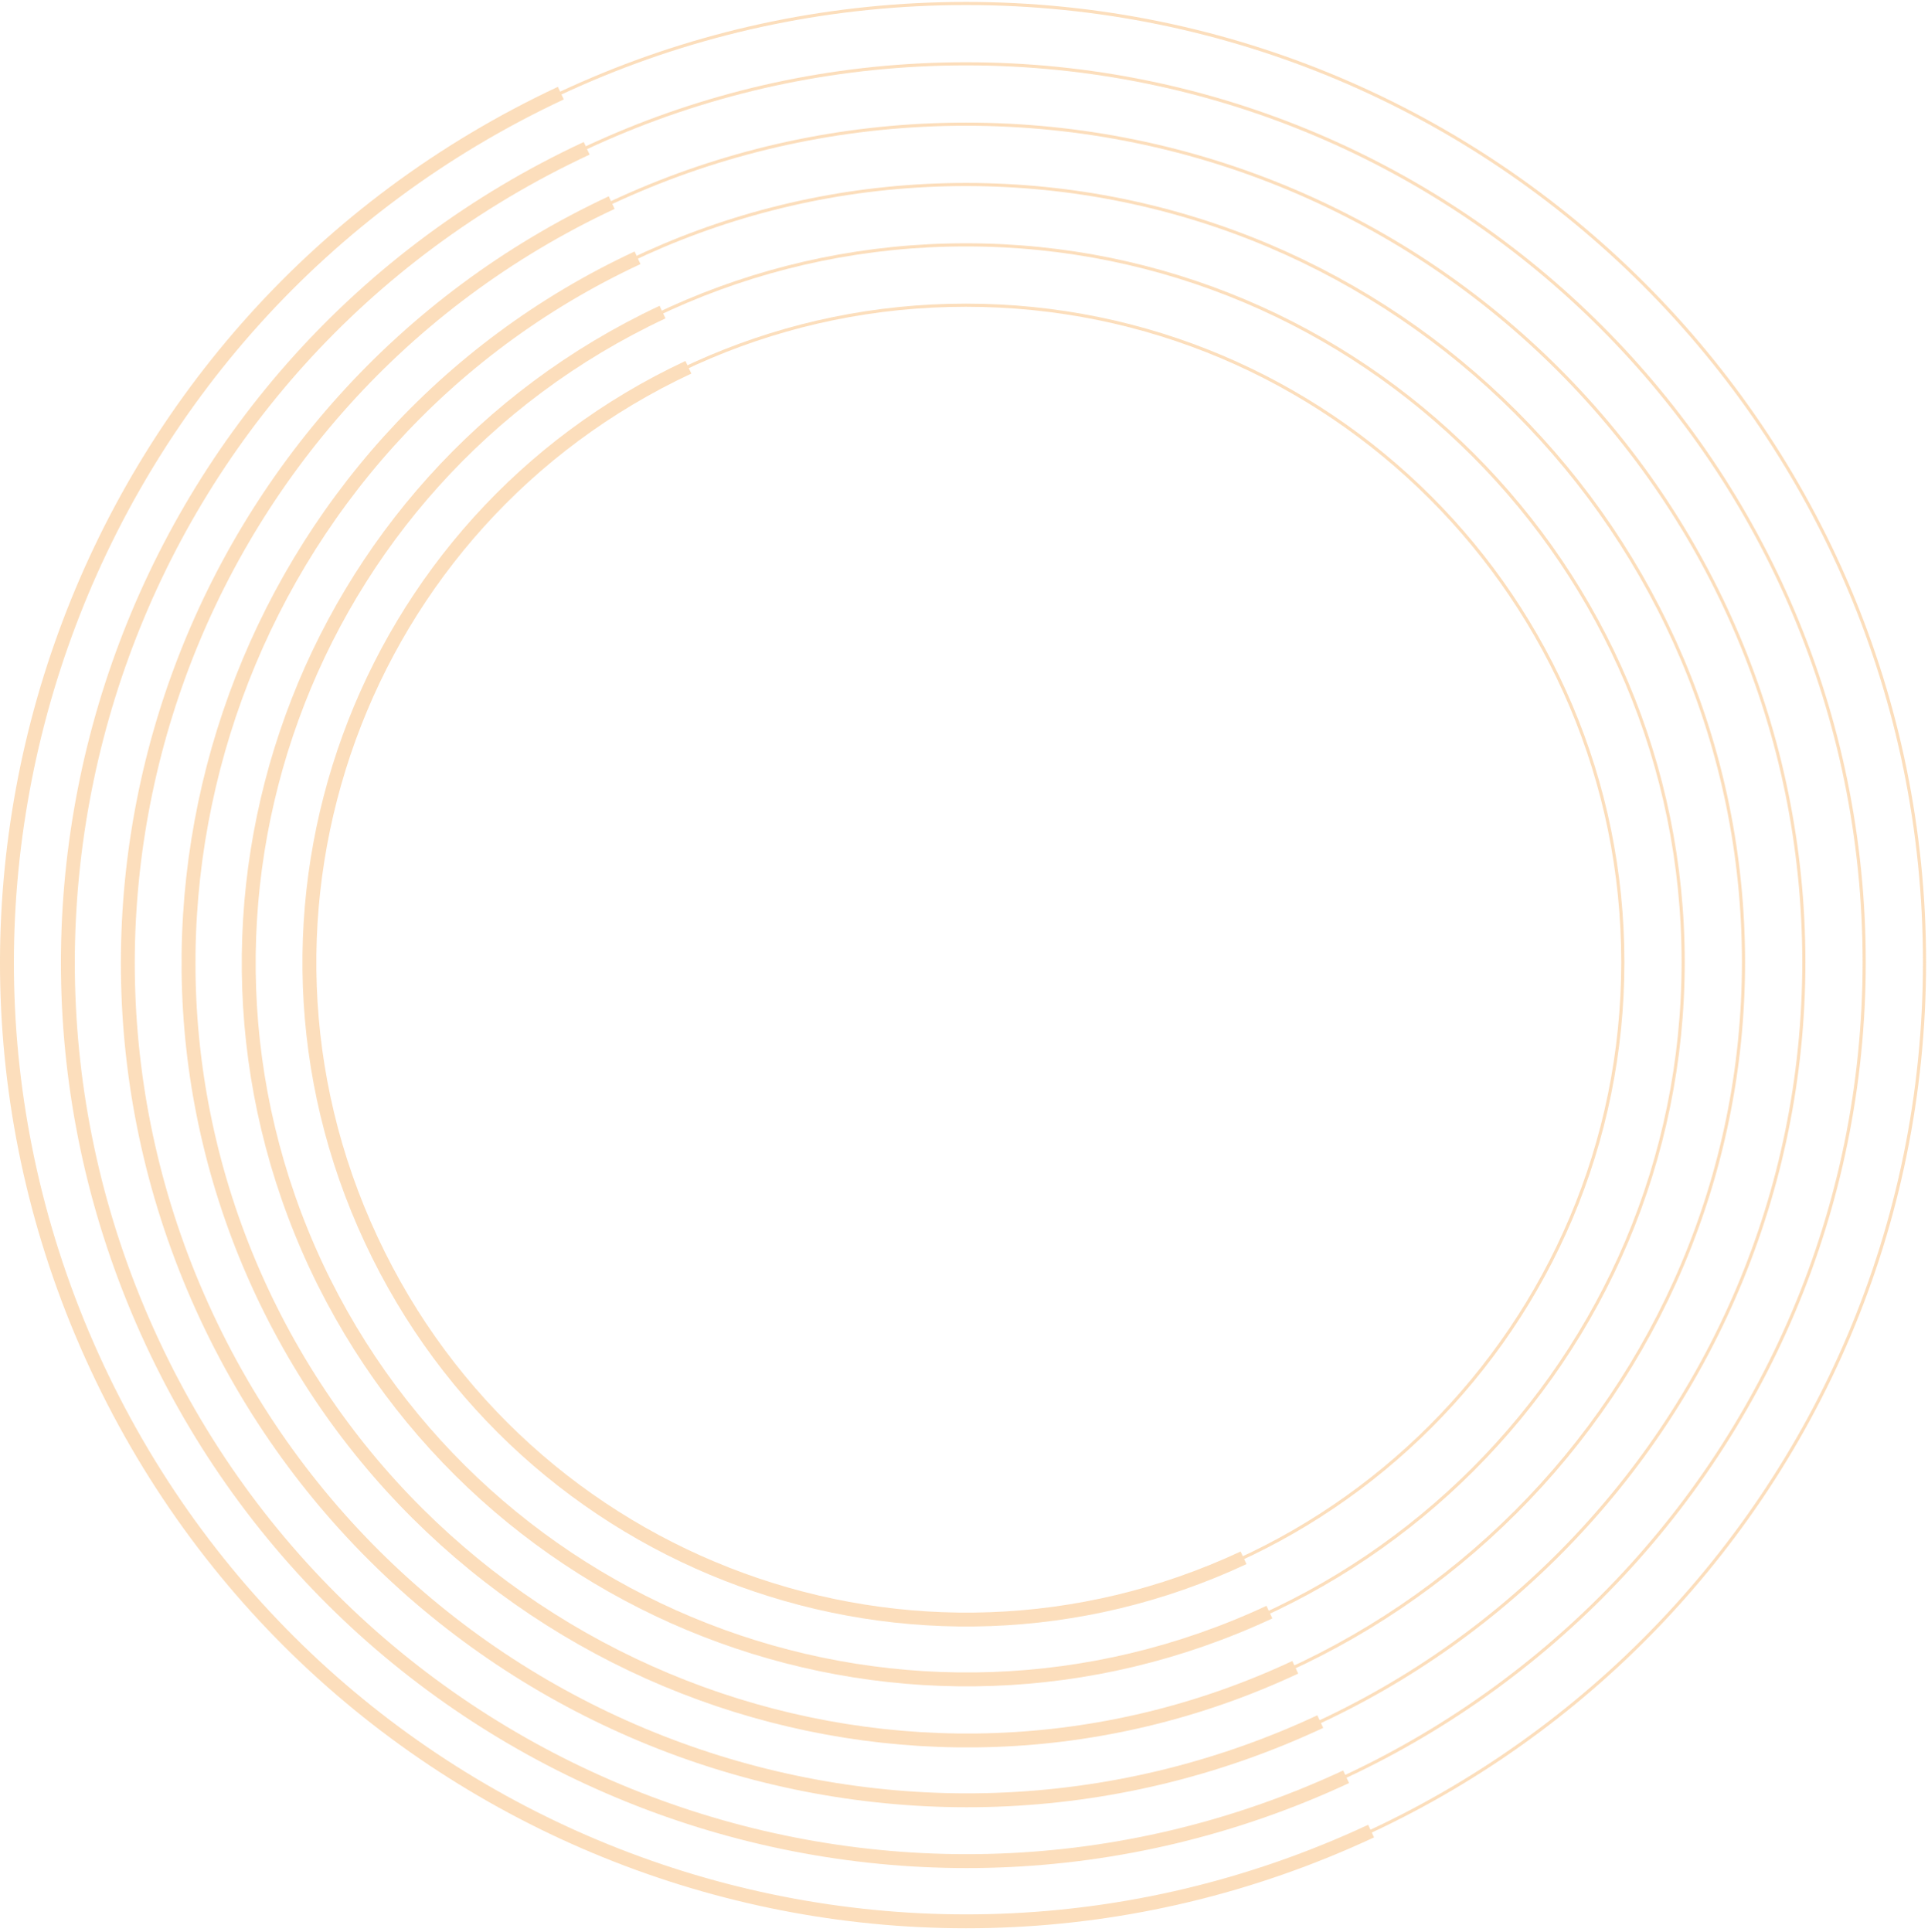 <svg width="555" height="556" viewBox="0 0 555 556" fill="none" xmlns="http://www.w3.org/2000/svg">
<g opacity="0.3">
<path d="M278.065 552.87C430.46 552.87 554 429.33 554 276.935C554 124.54 430.46 1 278.065 1C125.67 1 2.13 124.54 2.13 276.935C2.13 429.33 125.67 552.87 278.065 552.87Z" stroke="#F4901D" stroke-width="0.901" stroke-miterlimit="10"/>
<path d="M278.065 535.5C420.867 535.5 536.63 419.736 536.63 276.935C536.63 134.133 420.867 18.37 278.065 18.37C135.264 18.37 19.5 134.133 19.5 276.935C19.5 419.736 135.264 535.5 278.065 535.5Z" stroke="#F4901D" stroke-width="0.901" stroke-miterlimit="10"/>
<path d="M278.065 518.13C411.273 518.13 519.26 410.143 519.26 276.935C519.26 143.727 411.273 35.74 278.065 35.74C144.857 35.74 36.87 143.727 36.87 276.935C36.87 410.143 144.857 518.13 278.065 518.13Z" stroke="#F4901D" stroke-width="0.901" stroke-miterlimit="10"/>
<path d="M278.065 500.76C401.68 500.76 501.89 400.55 501.89 276.935C501.89 153.32 401.68 53.11 278.065 53.11C154.45 53.11 54.24 153.32 54.24 276.935C54.24 400.55 154.45 500.76 278.065 500.76Z" stroke="#F4901D" stroke-width="0.901" stroke-miterlimit="10"/>
<path d="M278.065 483.39C392.087 483.39 484.52 390.957 484.52 276.935C484.52 162.913 392.087 70.48 278.065 70.48C164.043 70.48 71.61 162.913 71.61 276.935C71.61 390.957 164.043 483.39 278.065 483.39Z" stroke="#F4901D" stroke-width="0.901" stroke-miterlimit="10"/>
<path d="M278.065 466.02C382.494 466.02 467.15 381.364 467.15 276.935C467.15 172.506 382.494 87.85 278.065 87.85C173.636 87.85 88.98 172.506 88.98 276.935C88.98 381.364 173.636 466.02 278.065 466.02Z" stroke="#F4901D" stroke-width="0.901" stroke-miterlimit="10"/>
<path d="M394.692 527.063C256.477 591.58 92.454 531.778 27.937 393.562C-36.58 255.347 23.47 91.324 161.438 26.807" stroke="#F4901D" stroke-width="4" stroke-miterlimit="10"/>
<path d="M387.496 511.43C257.966 571.729 104.117 515.897 43.818 386.366C-16.48 256.835 39.352 102.987 168.882 42.688" stroke="#F4901D" stroke-width="4" stroke-miterlimit="10"/>
<path d="M380.052 495.549C259.454 551.877 115.78 499.519 59.451 378.922C3.123 258.324 55.481 114.649 176.078 58.321" stroke="#F4901D" stroke-width="4" stroke-miterlimit="10"/>
<path d="M372.856 479.916C260.943 532.274 127.69 483.638 75.332 371.726C22.974 259.565 71.61 126.312 183.523 74.202" stroke="#F4901D" stroke-width="4" stroke-miterlimit="10"/>
<path d="M365.411 464.035C262.184 512.174 139.353 467.509 90.965 364.281C42.826 261.054 87.491 138.223 190.719 89.835" stroke="#F4901D" stroke-width="4" stroke-miterlimit="10"/>
<path d="M357.967 448.402C263.425 492.571 151.016 451.628 106.846 356.837C62.677 262.295 103.621 149.886 198.163 105.716" stroke="#F4901D" stroke-width="4" stroke-miterlimit="10"/>
</g>
</svg>
